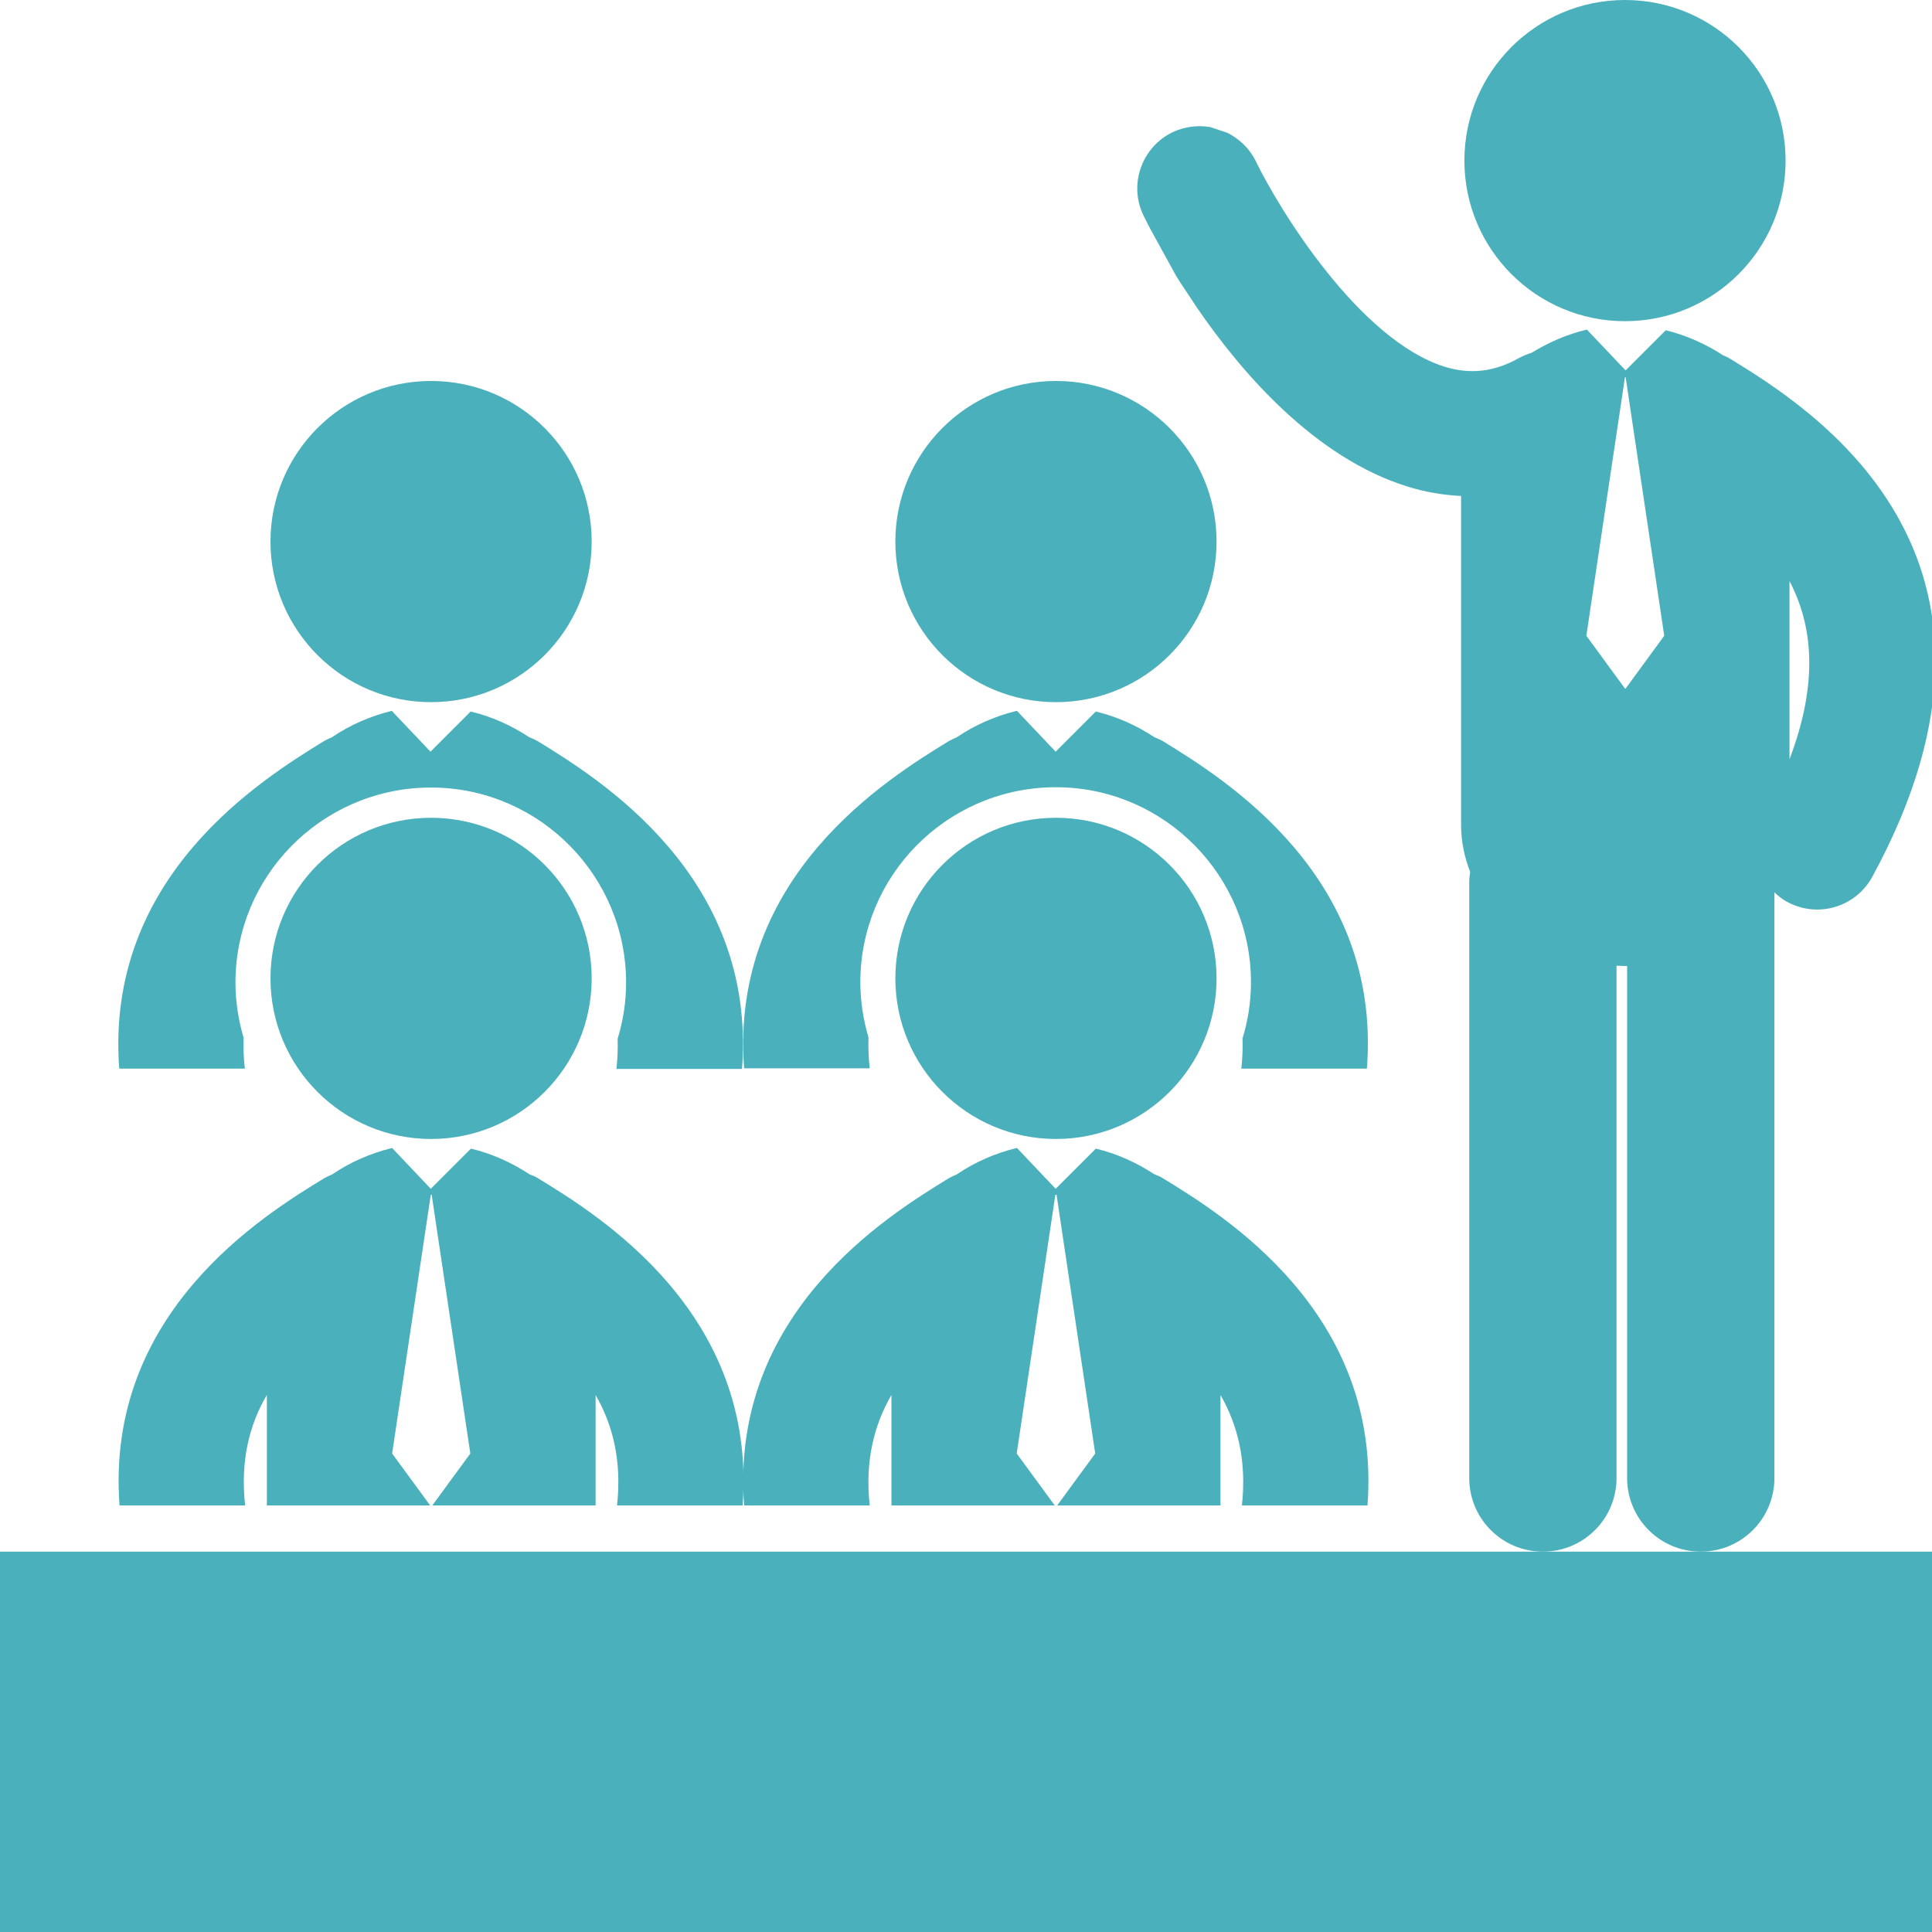 <?xml version="1.0" encoding="utf-8"?>
<!-- Generator: Adobe Illustrator 16.0.0, SVG Export Plug-In . SVG Version: 6.00 Build 0)  -->
<!DOCTYPE svg PUBLIC "-//W3C//DTD SVG 1.1//EN" "http://www.w3.org/Graphics/SVG/1.1/DTD/svg11.dtd">
<svg version="1.1" id="Layer_1" xmlns="http://www.w3.org/2000/svg" xmlns:xlink="http://www.w3.org/1999/xlink" x="0px" y="0px"
	 width="64px" height="64px" viewBox="0 0 64 64" enable-background="new 0 0 64 64" xml:space="preserve">
<g>
	<circle fill="#4AB1BC" cx="14.28" cy="17.94" r="5.32"/>
	<path fill="#4AB1BC" d="M17.81,24.55c-0.09-0.05-0.18-0.09-0.28-0.13c-0.59-0.39-1.26-0.69-1.94-0.85l-1.33,1.33l-1.28-1.35
		c0,0-0.01,0-0.01,0c-0.69,0.17-1.37,0.46-1.97,0.87c-0.09,0.04-0.18,0.08-0.27,0.13C8.71,25.8,3.47,29.01,3.95,35.4h4.16
		c-0.04-0.36-0.05-0.7-0.04-1.02c-0.17-0.58-0.27-1.2-0.27-1.83c0-3.51,2.81-6.37,6.31-6.46h0.32c3.49,0.08,6.31,2.95,6.31,6.46
		c0,0.65-0.1,1.27-0.28,1.86c0.01,0.32,0,0.65-0.04,1h4.16C25.07,29.01,19.84,25.8,17.81,24.55z"/>
	<path fill="#4AB1BC" d="M38.52,24.55c-0.09-0.05-0.18-0.09-0.28-0.13c-0.59-0.39-1.26-0.69-1.94-0.85l-1.33,1.33l-1.28-1.35
		c-0.01,0-0.01,0-0.02,0c-0.69,0.17-1.37,0.46-1.97,0.87c-0.09,0.04-0.18,0.08-0.27,0.13c-2.02,1.24-7.26,4.46-6.78,10.84h4.16
		c-0.04-0.36-0.05-0.7-0.04-1.02c-0.17-0.58-0.27-1.2-0.27-1.83c0-3.51,2.81-6.37,6.31-6.46h0.32c3.49,0.08,6.31,2.95,6.31,6.46
		c0,0.65-0.1,1.27-0.28,1.86c0.01,0.32,0,0.65-0.04,1h4.16C45.78,29.01,40.55,25.8,38.52,24.55z"/>
	<circle fill="#4AB1BC" cx="14.28" cy="32.41" r="5.32"/>
	<path fill="#4AB1BC" d="M24.6,49.87c0.48-6.38-4.75-9.6-6.78-10.84c-0.09-0.06-0.18-0.09-0.28-0.13c-0.59-0.39-1.26-0.69-1.94-0.85
		l-1.33,1.33l-1.28-1.35c0,0-0.01,0-0.01,0c-0.69,0.17-1.37,0.46-1.97,0.87c-0.09,0.04-0.18,0.08-0.27,0.13
		c-2.03,1.24-7.26,4.46-6.78,10.84h4.16c-0.16-1.46,0.13-2.66,0.72-3.66v3.66h5.41l-1.26-1.72l1.28-8.57h0.03l1.28,8.57l-1.26,1.72
		h5.41v-3.66c0.58,1.01,0.87,2.2,0.71,3.66H24.6z"/>
	<circle fill="#4AB1BC" cx="34.98" cy="32.41" r="5.32"/>
	<path fill="#4AB1BC" d="M45.3,49.87c0.48-6.38-4.75-9.6-6.78-10.84c-0.09-0.06-0.18-0.09-0.28-0.13c-0.59-0.39-1.26-0.69-1.94-0.85
		l-1.33,1.33l-1.28-1.35c-0.01,0-0.01,0-0.02,0c-0.69,0.17-1.37,0.46-1.97,0.87c-0.09,0.04-0.18,0.08-0.27,0.13
		c-2.02,1.24-7.26,4.46-6.78,10.84h4.16c-0.16-1.46,0.14-2.66,0.72-3.66v3.66h5.41l-1.26-1.72l1.28-8.57H35l1.28,8.57l-1.26,1.72
		h5.41v-3.66c0.58,1.01,0.87,2.2,0.71,3.66H45.3z"/>
	<circle fill="#4AB1BC" cx="53.83" cy="5.32" r="5.32"/>
	<circle fill="#4AB1BC" cx="34.98" cy="17.94" r="5.32"/>
	<path fill="#4AB1BC" d="M38.95,9.12c0.07,0.11,0.13,0.22,0.21,0.33l0.49,0.74c1.52,2.22,3.93,4.97,6.95,5.92
		c0.6,0.19,1.2,0.29,1.8,0.32v10.88c0,0.56,0.11,1.08,0.3,1.57c-0.01,0.1-0.03,0.21-0.03,0.31l0,19.77c0,1.35,1.09,2.44,2.44,2.44
		c1.35,0,2.44-1.09,2.44-2.44l0-16.97c0.1,0,0.19,0.01,0.29,0.01c0.02,0,0.04,0,0.06,0v16.96c0,1.35,1.09,2.44,2.44,2.44l0,0
		c1.35,0,2.44-1.09,2.44-2.44l0-19.4c0.13,0.12,0.27,0.24,0.43,0.32c0.32,0.17,0.65,0.25,0.99,0.25c0.73,0,1.44-0.39,1.82-1.08
		c5.83-10.71-2.12-15.58-4.73-17.18c-0.07-0.04-0.14-0.07-0.21-0.1c-0.58-0.38-1.24-0.67-1.9-0.83l-1.33,1.33l-1.28-1.35
		c0,0-0.01,0-0.01,0c-0.64,0.15-1.26,0.42-1.83,0.77c-0.14,0.04-0.28,0.1-0.41,0.17c-0.82,0.46-1.61,0.55-2.46,0.29
		c-2.84-0.89-5.49-5.22-6.26-6.81c-0.21-0.43-0.55-0.74-0.94-0.94l-0.57-0.19c-0.41-0.07-0.84-0.02-1.25,0.17
		c-1.02,0.5-1.46,1.73-0.96,2.76c0.06,0.12,0.19,0.39,0.4,0.76 M53.85,22.81h-0.02l-1.28-1.75l1.28-8.57h0.02l1.28,8.57L53.85,22.81
		z M59.28,25.15v-5.9C60.06,20.74,60.24,22.62,59.28,25.15z"/>
	<rect y="51.4" fill="#4AB1BC" width="64" height="12.6"/>
</g>
</svg>
